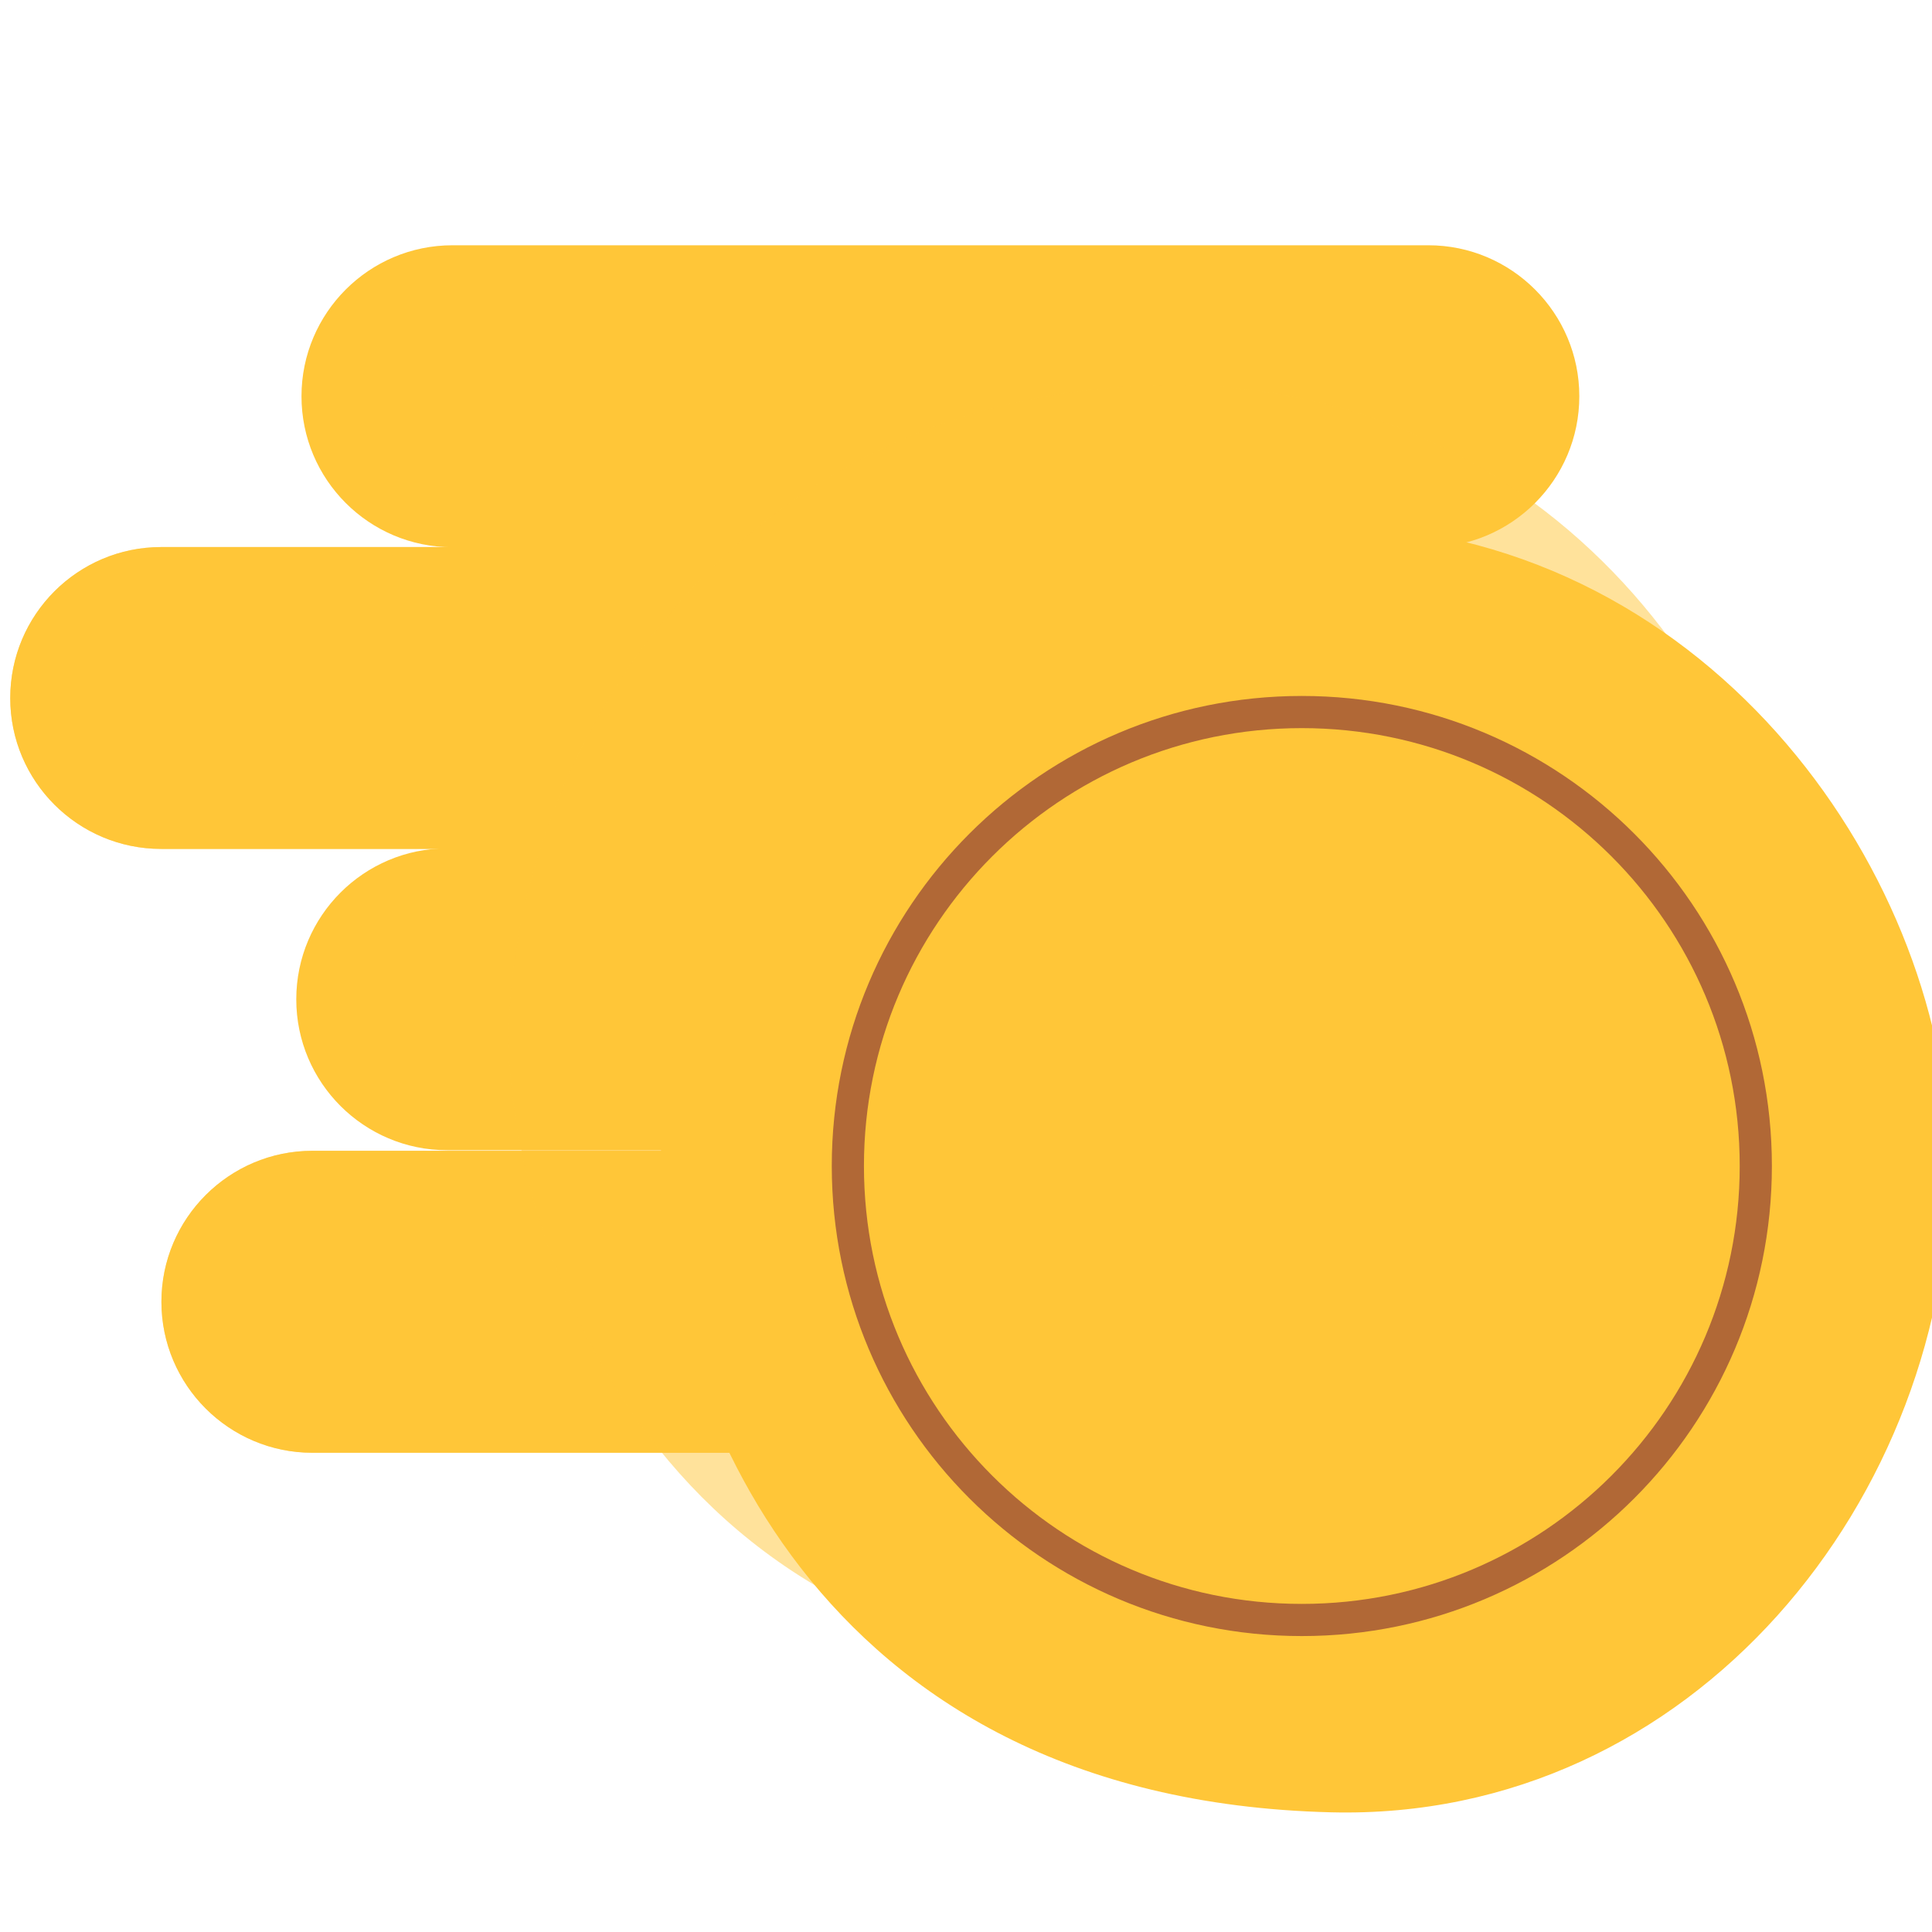 <svg width="24" height="24" viewBox="0 0 20 20" fill="none" xmlns="http://www.w3.org/2000/svg">
<mask id="mask0_161_1540" style="mask-type:luminance" maskUnits="userSpaceOnUse" x="-2" y="-2" width="25" height="25">
<path d="M22.211 -1.984H-1.789V22.016H22.211V-1.984Z" fill="white"/>
</mask>
<g mask="url(#mask0_161_1540)">
<mask id="mask1_161_1540" style="mask-type:luminance" maskUnits="userSpaceOnUse" x="-2" y="-2" width="25" height="25">
<path d="M-1.789 -1.984H22.211V22.016H-1.789V-1.984Z" fill="white"/>
</mask>
<g mask="url(#mask1_161_1540)">
<mask id="mask2_161_1540" style="mask-type:luminance" maskUnits="userSpaceOnUse" x="-2" y="-2" width="25" height="25">
<path d="M-1.789 -1.984H22.211V22.016H-1.789V-1.984Z" fill="white"/>
</mask>
<g mask="url(#mask2_161_1540)">
<mask id="mask3_161_1540" style="mask-type:luminance" maskUnits="userSpaceOnUse" x="-2" y="-2" width="25" height="25">
<path d="M-1.789 -1.984H22.211V22.016H-1.789V-1.984Z" fill="white"/>
</mask>
<g mask="url(#mask3_161_1540)">
<path d="M16.349 4.102C16.349 4.965 15.648 5.665 14.786 5.665H4.684C3.821 5.665 3.121 4.965 3.121 4.102C3.121 3.24 3.821 2.539 4.684 2.539H14.786C15.648 2.539 16.349 3.24 16.349 4.102Z" fill="#FFC638"/>
<path d="M13.334 7.226C13.334 8.088 12.634 8.788 11.771 8.788H1.669C0.806 8.788 0.106 8.088 0.106 7.226C0.106 6.363 0.806 5.663 1.669 5.663H11.771C12.634 5.663 13.334 6.363 13.334 7.226Z" fill="#FFC638"/>
<g style="mix-blend-mode:multiply">
<path d="M13.334 7.226C13.334 8.088 12.634 8.788 11.771 8.788H1.669C0.806 8.788 0.106 8.088 0.106 7.226C0.106 6.363 0.806 5.663 1.669 5.663H11.771C12.634 5.663 13.334 6.363 13.334 7.226Z" fill="#FFC638" fill-opacity="0.5"/>
</g>
<path d="M16.295 10.345C16.295 11.207 15.595 11.907 14.732 11.907H4.63C3.767 11.907 3.067 11.207 3.067 10.345C3.067 9.482 3.767 8.782 4.63 8.782H14.732C15.595 8.782 16.295 9.482 16.295 10.345ZM14.899 13.476C14.899 14.339 14.199 15.039 13.336 15.039H3.234C2.372 15.039 1.671 14.339 1.671 13.476C1.671 12.614 2.372 11.913 3.234 11.913H13.336C14.199 11.913 14.899 12.614 14.899 13.476Z" fill="#FFC638"/>
<g style="mix-blend-mode:multiply">
<path d="M14.899 13.476C14.899 14.339 14.199 15.039 13.336 15.039H3.234C2.372 15.039 1.671 14.339 1.671 13.476C1.671 12.614 2.372 11.913 3.234 11.913H13.336C14.199 11.913 14.899 12.614 14.899 13.476Z" fill="#FFC638" fill-opacity="0.5"/>
</g>
</g>
<g style="mix-blend-mode:multiply" opacity="0.5">
<path d="M18.614 10.56C18.614 10.477 18.612 10.395 18.609 10.313C18.474 7.125 15.856 3.892 11.972 3.989C7.515 4.099 5.241 7.867 5.265 10.863C5.338 12.862 6.762 17.408 12.212 17.318C15.943 17.257 18.621 14.328 18.614 10.56Z" fill="#FFC638"/>
</g>
<path d="M20.183 12.002C20.182 11.926 20.179 11.85 20.175 11.774C20.022 8.807 17.493 5.362 13.541 5.431C8.955 5.512 6.809 9.309 6.834 12.306C6.907 14.305 8.331 18.627 13.78 18.761C17.525 18.854 20.218 15.491 20.183 12.002Z" fill="#FFC638"/>
<mask id="mask4_161_1540" style="mask-type:luminance" maskUnits="userSpaceOnUse" x="5" y="4" width="17" height="16">
<path d="M5.885 4.48H21.122V19.717H5.885V4.48Z" fill="white"/>
</mask>
<g mask="url(#mask4_161_1540)">
<path d="M13.476 16.77C16.072 16.77 18.176 14.666 18.176 12.07C18.176 9.475 16.072 7.371 13.476 7.371C10.881 7.371 8.777 9.475 8.777 12.07C8.777 14.666 10.881 16.77 13.476 16.77Z" stroke="#B16836" stroke-width="0.333" stroke-linecap="round" stroke-linejoin="round"/>
</g>
</g>
</g>
</g>
</svg>
